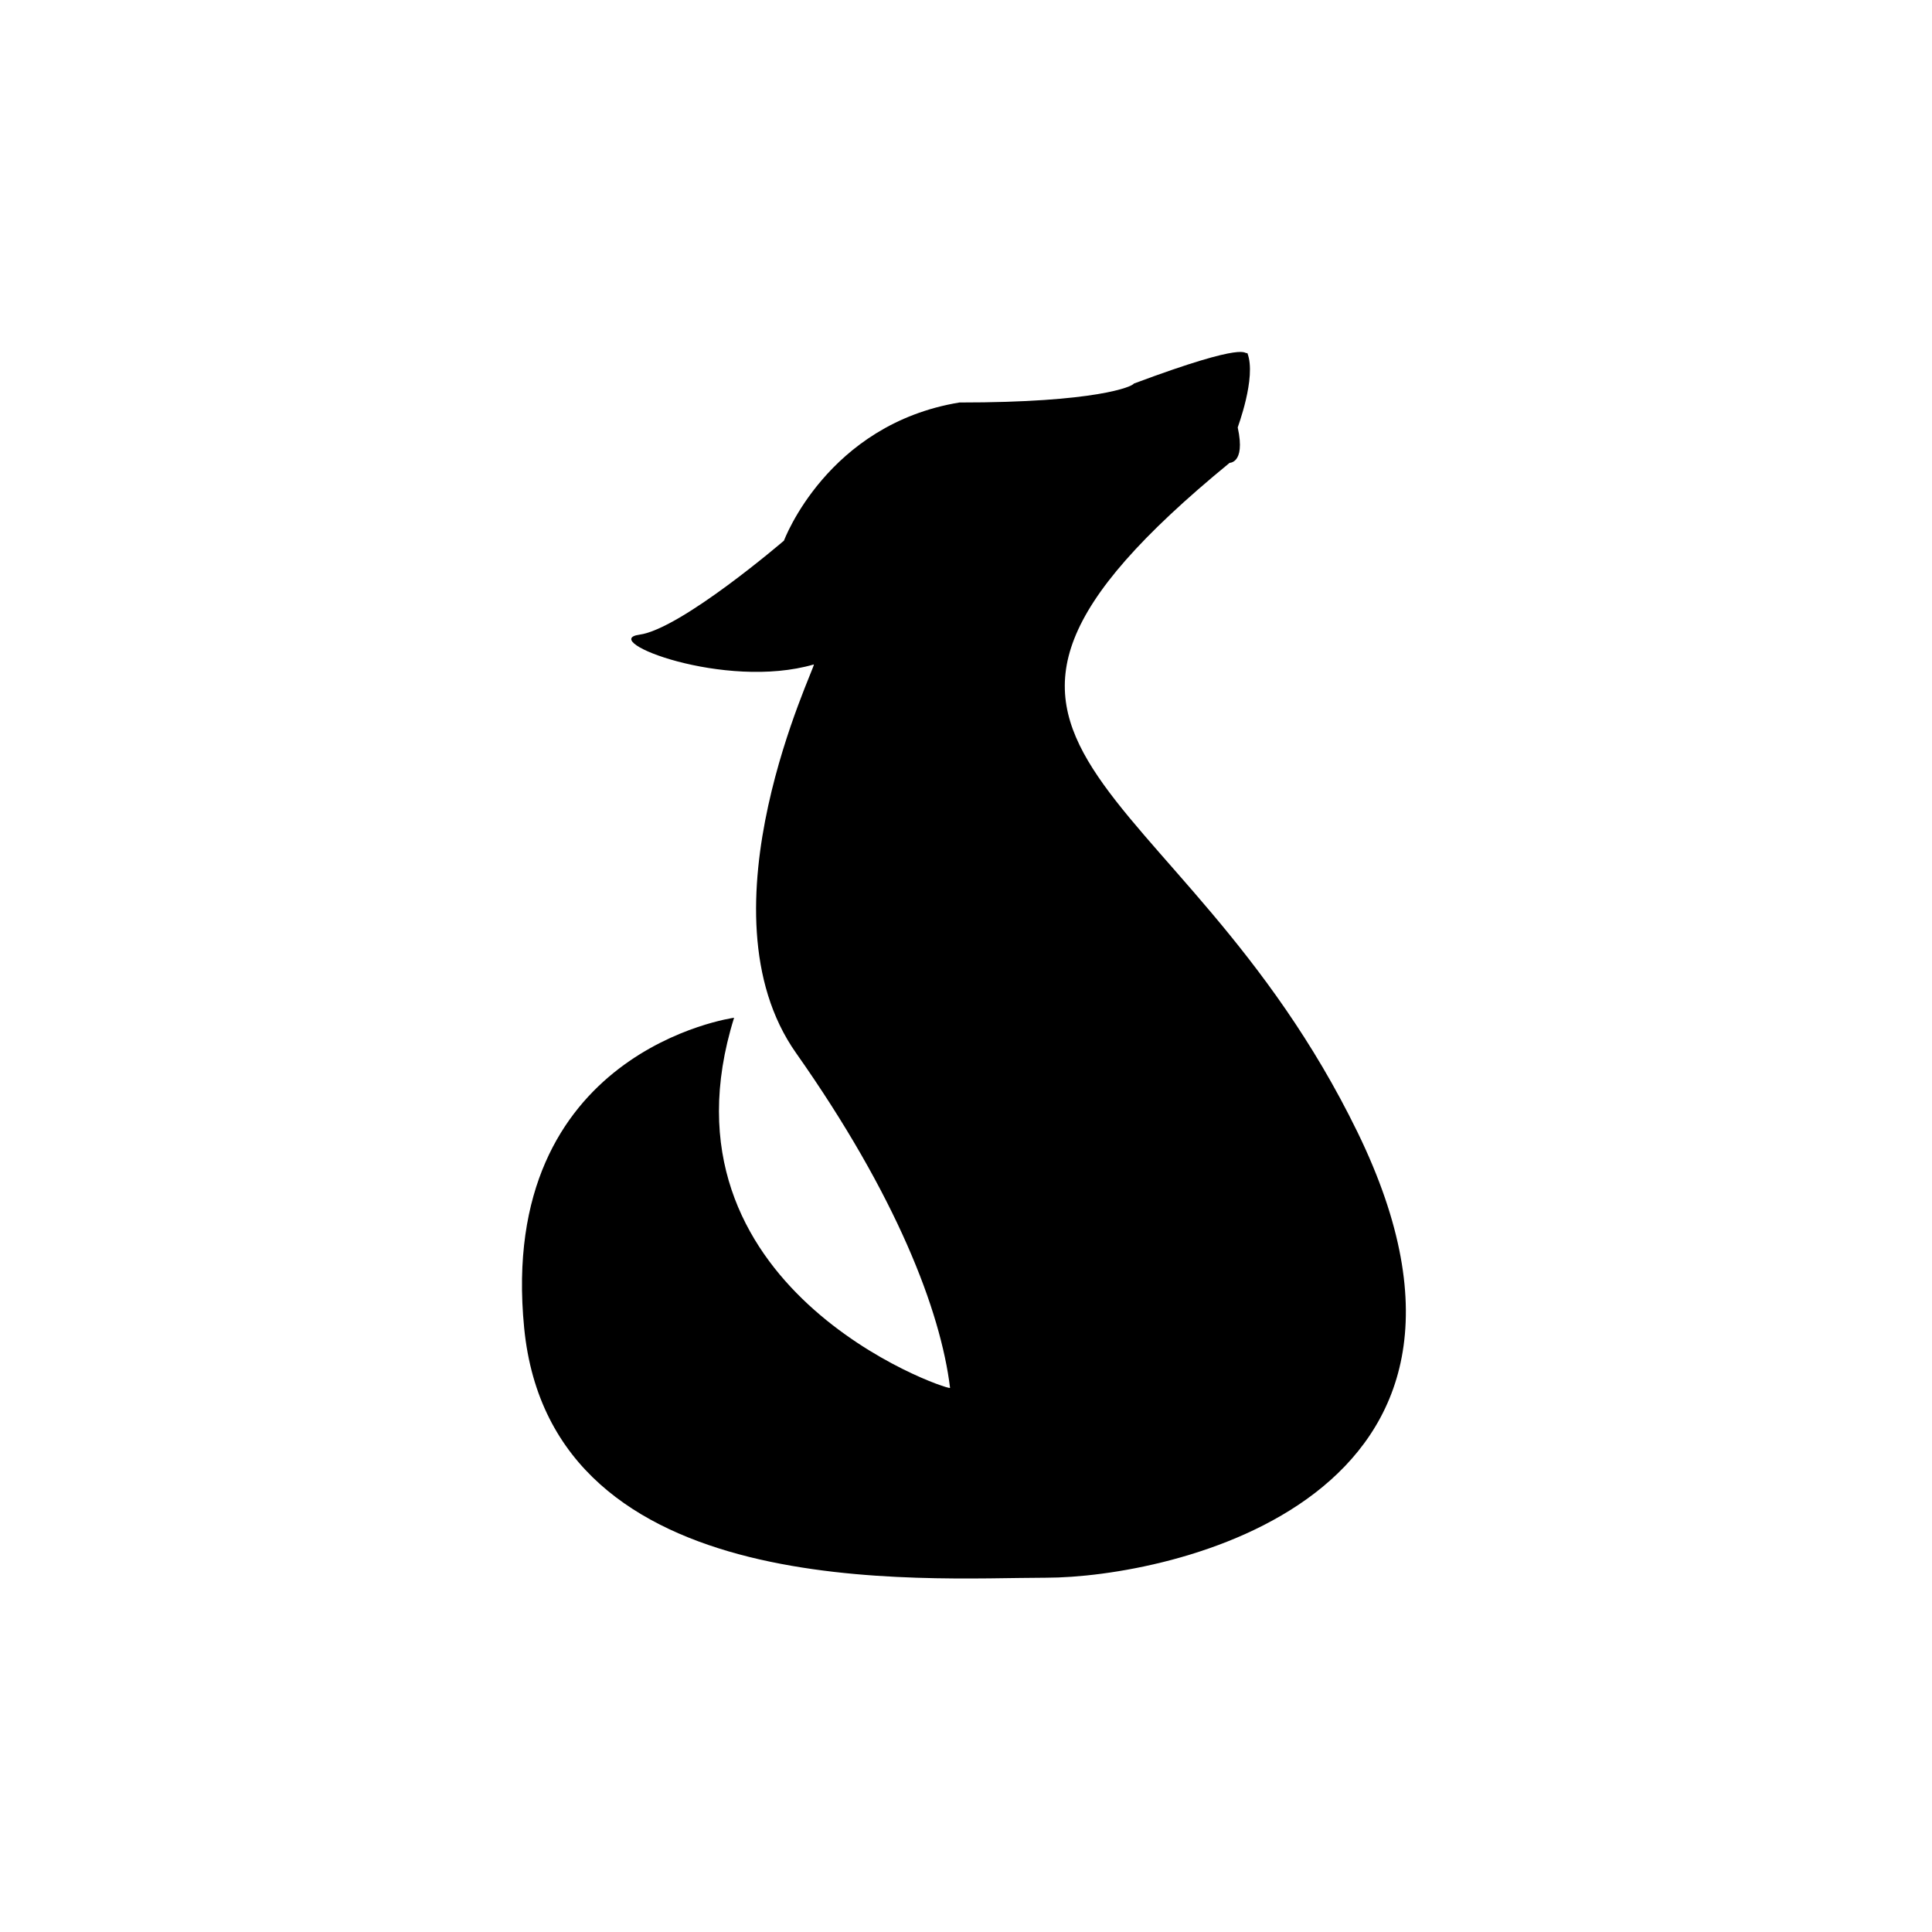 <svg viewBox="0 0 400 400" version="1.1" xmlns="http://www.w3.org/2000/svg" xmlns:xlink="http://www.w3.org/1999/xlink">
				<g id="icon_container" stroke="none" stroke-width="1" fill="none" fill-rule="evenodd">
					<g id="logo_icon" fill="#000000">
						<path d="M151.987,210.713 C151.987,210.713 102.884,217.423 108.521,274.923 C114.158,332.423 191.134,326.65 216.548,326.65 C241.962,326.65 318.204,310.597 281.045,234.378 C243.885,158.16 180.978,156.192 254.536,95.863 C254.221,95.751 257.982,96.365 256.259,88.504 C256.105,88.781 260.237,78.116 258.248,73.084 C257.428,73.48 259.087,70.332 234.745,79.418 C234.486,80.02 227.005,83.348 198.642,83.332 C171.262,87.836 162.313,111.932 162.313,111.932 C162.313,111.932 141.014,130.225 132.389,131.404 C123.763,132.584 150.021,142.95 168.493,137.567 C169.014,137.802 144.024,188.514 164.813,218.013 C185.601,247.512 194.762,271.396 196.702,287.364 C195.6,287.71 134.535,266.583 151.987,210.713 Z" id="Path-5"></path>
					</g>
				</g>
			</svg>